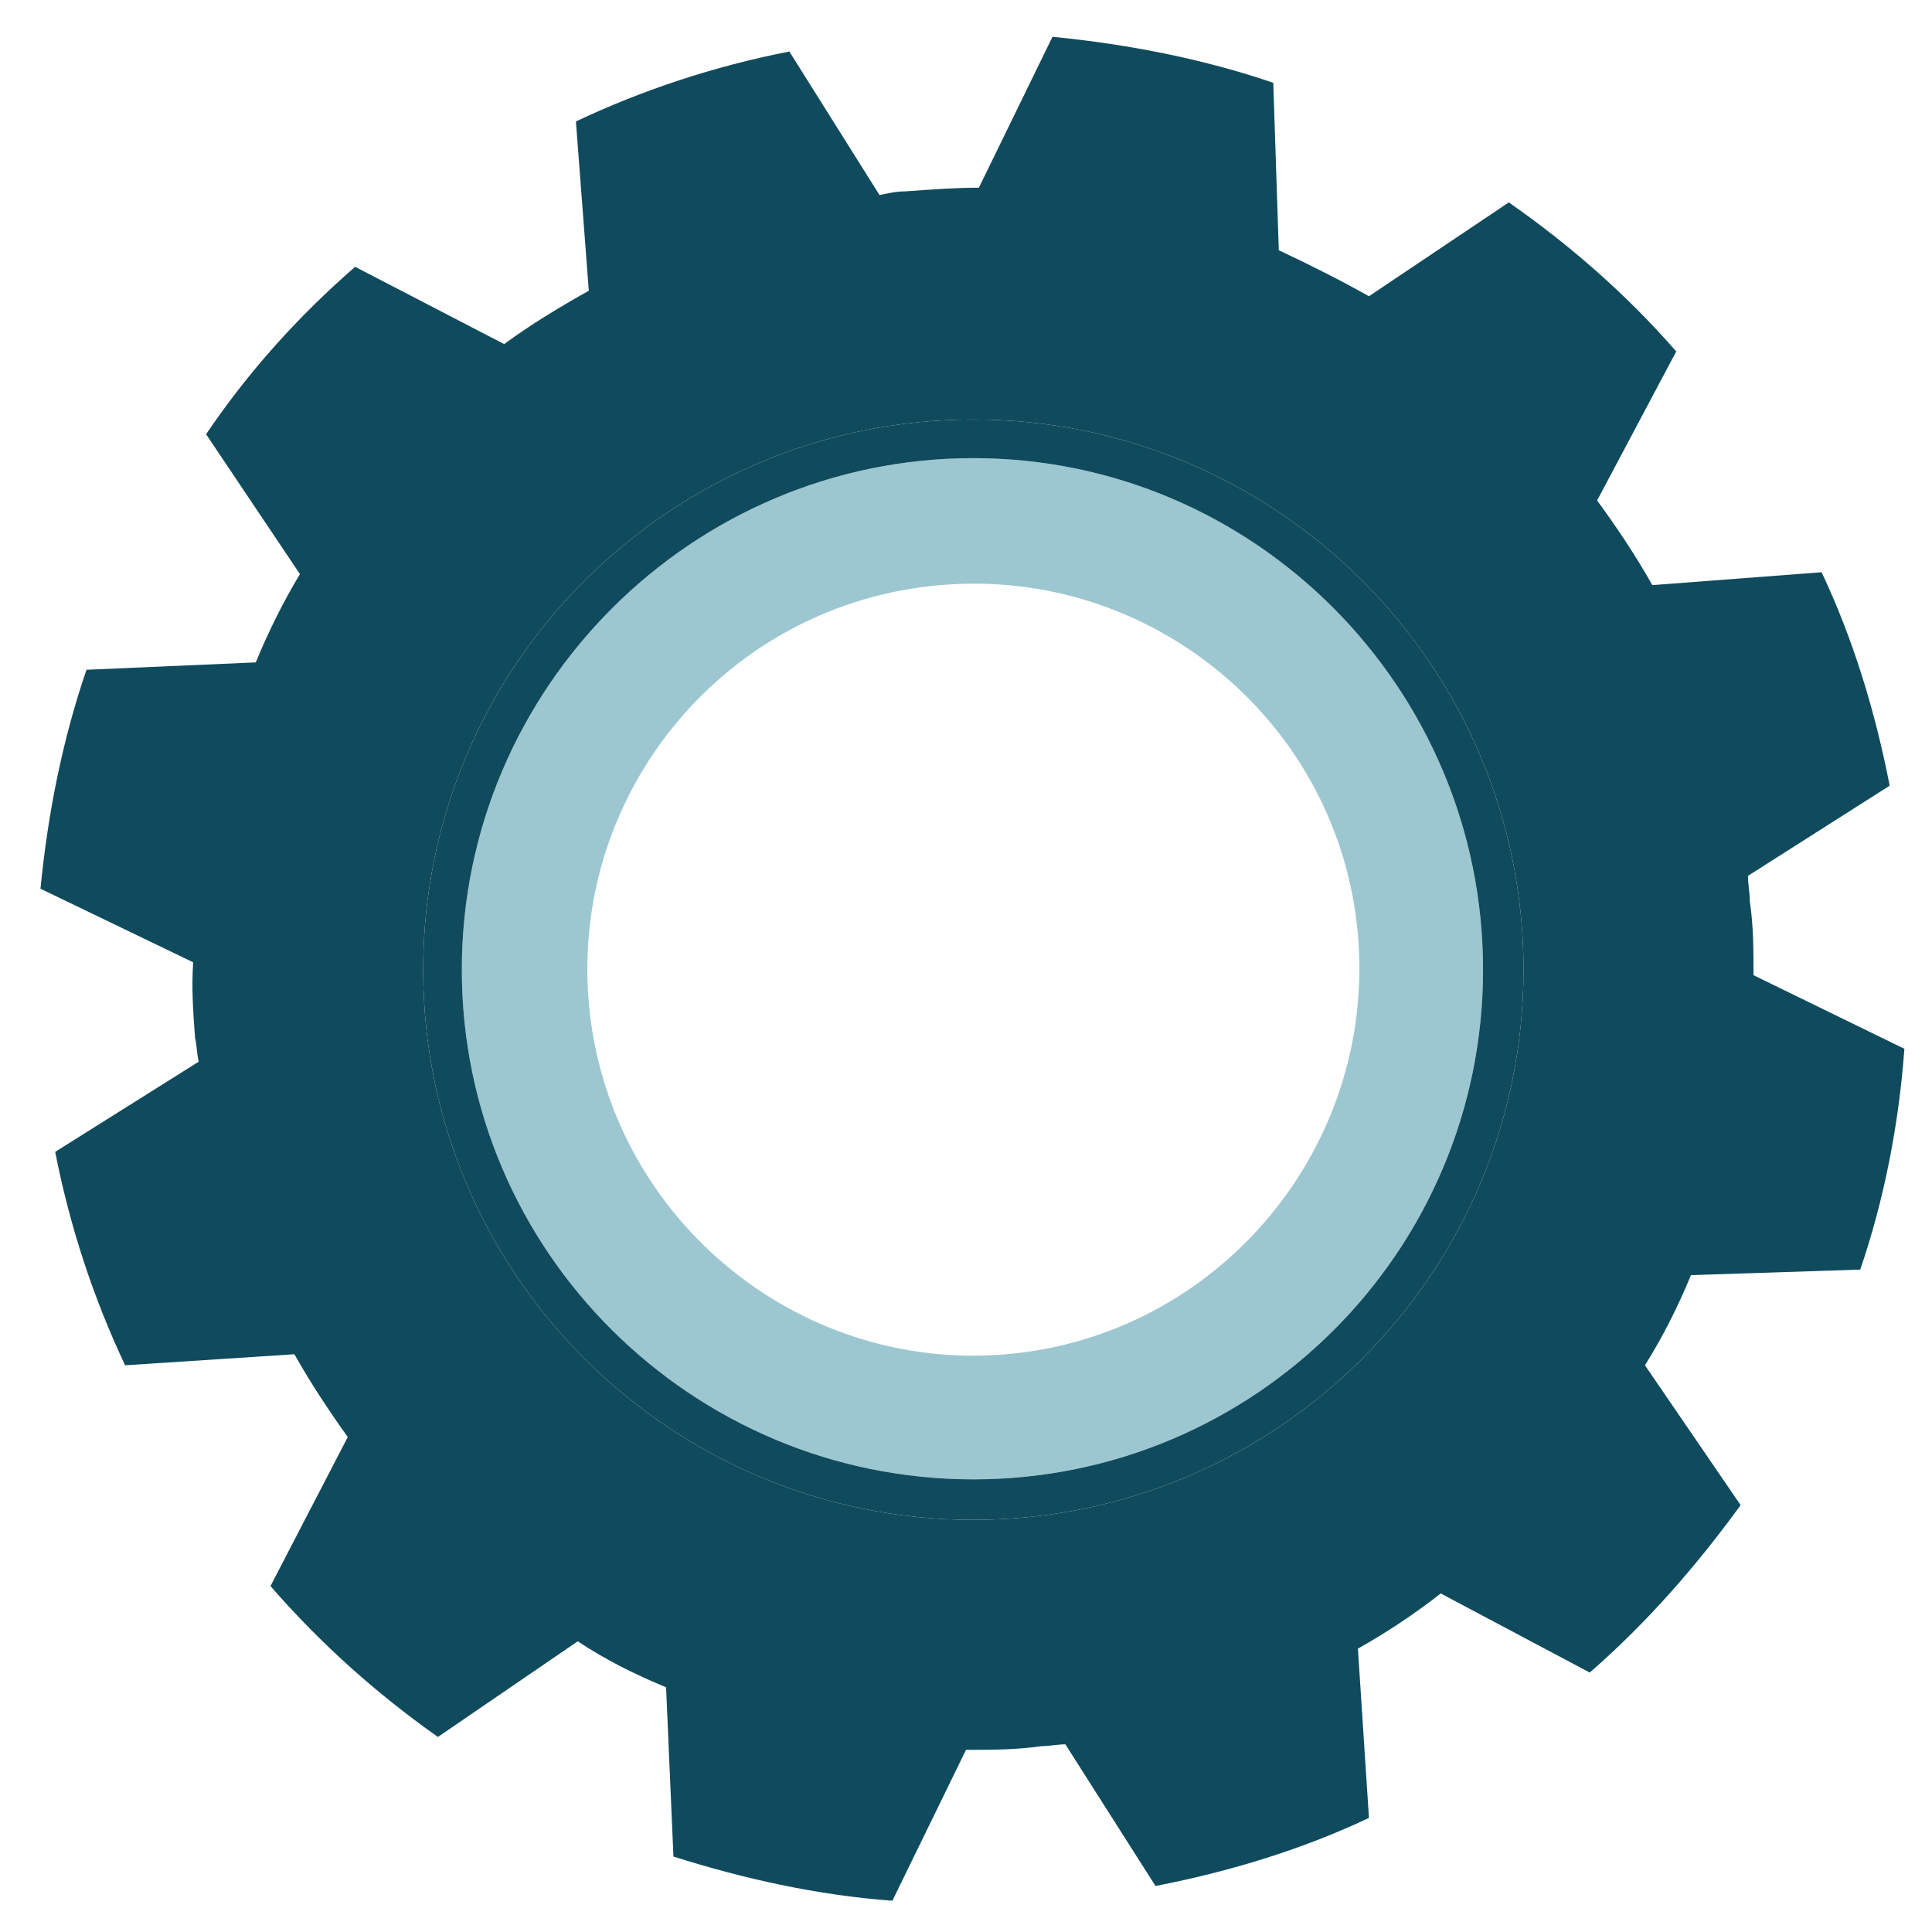 
<svg xmlns="http://www.w3.org/2000/svg"  width="32px" height="32px" viewBox="2.78 7.75 10.5 10">
  <g id="gear">
  <path fill="#104B5D" d="M8.07 15.76c-1.65,0 -2.99,-1.34 -2.99,-2.99 0,-1.65 1.34,-2.99 2.99,-2.99 1.65,0 2.99,1.34 2.99,2.99 0,1.65 -1.34,2.99 -2.99,2.99zm4.82 -1.36c0.13,-0.38 0.21,-0.79 0.24,-1.2l-0.82 -0.4c0,-0.13 0,-0.27 -0.02,-0.4 0,-0.05 -0.01,-0.09 -0.01,-0.14l0.77 -0.49c-0.08,-0.41 -0.2,-0.8 -0.37,-1.16l-0.92 0.07c-0.09,-0.16 -0.19,-0.31 -0.3,-0.46l0.43 -0.81c-0.27,-0.31 -0.58,-0.58 -0.91,-0.81l-0.76 0.51c-0.16,-0.09 -0.32,-0.17 -0.49,-0.25l-0.03 -0.91c-0.38,-0.13 -0.79,-0.21 -1.2,-0.25l-0.4 0.82c-0.13,0 -0.26,0.01 -0.4,0.02 -0.05,0 -0.09,0.01 -0.14,0.02l-0.49 -0.78c-0.41,0.08 -0.8,0.21 -1.16,0.38l0.07 0.92c-0.16,0.09 -0.31,0.18 -0.46,0.29l-0.81 -0.42c-0.31,0.27 -0.58,0.57 -0.81,0.91l0.51 0.76c-0.09,0.15 -0.17,0.31 -0.24,0.48l-0.92 0.04c-0.13,0.38 -0.21,0.78 -0.25,1.19l0.83 0.4c-0.01,0.14 0,0.27 0.01,0.41 0.01,0.04 0.01,0.09 0.02,0.13l-0.78 0.49c0.08,0.41 0.21,0.8 0.38,1.16l0.92 -0.06c0.09,0.16 0.19,0.31 0.29,0.45l-0.42 0.81c0.27,0.31 0.57,0.58 0.91,0.82l0.76 -0.52c0.15,0.1 0.31,0.18 0.48,0.25l0.04 0.92c0.38,0.12 0.78,0.21 1.19,0.24l0.4 -0.82c0.14,0 0.27,0 0.41,-0.02 0.04,0 0.09,-0.01 0.13,-0.01l0.49 0.77c0.41,-0.08 0.8,-0.2 1.16,-0.37l-0.06 -0.92c0.16,-0.09 0.31,-0.19 0.45,-0.3l0.81 0.43c0.31,-0.27 0.58,-0.58 0.82,-0.91l-0.52 -0.76c0.1,-0.16 0.18,-0.32 0.25,-0.49l0.92 -0.03z"/>
  <path fill="#9CC7D0" d="M10.16 12.58c0.1,1.16 -0.76,2.18 -1.91,2.28 -1.15,0.1 -2.17,-0.76 -2.27,-1.91 -0.1,-1.15 0.75,-2.17 1.91,-2.27 1.15,-0.1 2.17,0.75 2.27,1.9zm-4.87 0.19c0,1.53 1.25,2.77 2.78,2.77 1.53,0 2.77,-1.24 2.77,-2.77 0,-1.53 -1.24,-2.78 -2.77,-2.78 -1.53,0 -2.78,1.25 -2.78,2.78z"/>
  <path fill="#104B5D" d="M10.84 12.77c0,1.53 -1.24,2.77 -2.77,2.77 -1.53,0 -2.78,-1.24 -2.78,-2.77 0,-1.53 1.25,-2.78 2.78,-2.78 1.53,0 2.77,1.25 2.77,2.78zm-5.76 0c0,1.65 1.34,2.99 2.99,2.99 1.65,0 2.99,-1.34 2.99,-2.99 0,-1.65 -1.34,-2.99 -2.99,-2.99 -1.65,0 -2.99,1.34 -2.99,2.99z"/>
  </g>
 </svg>

